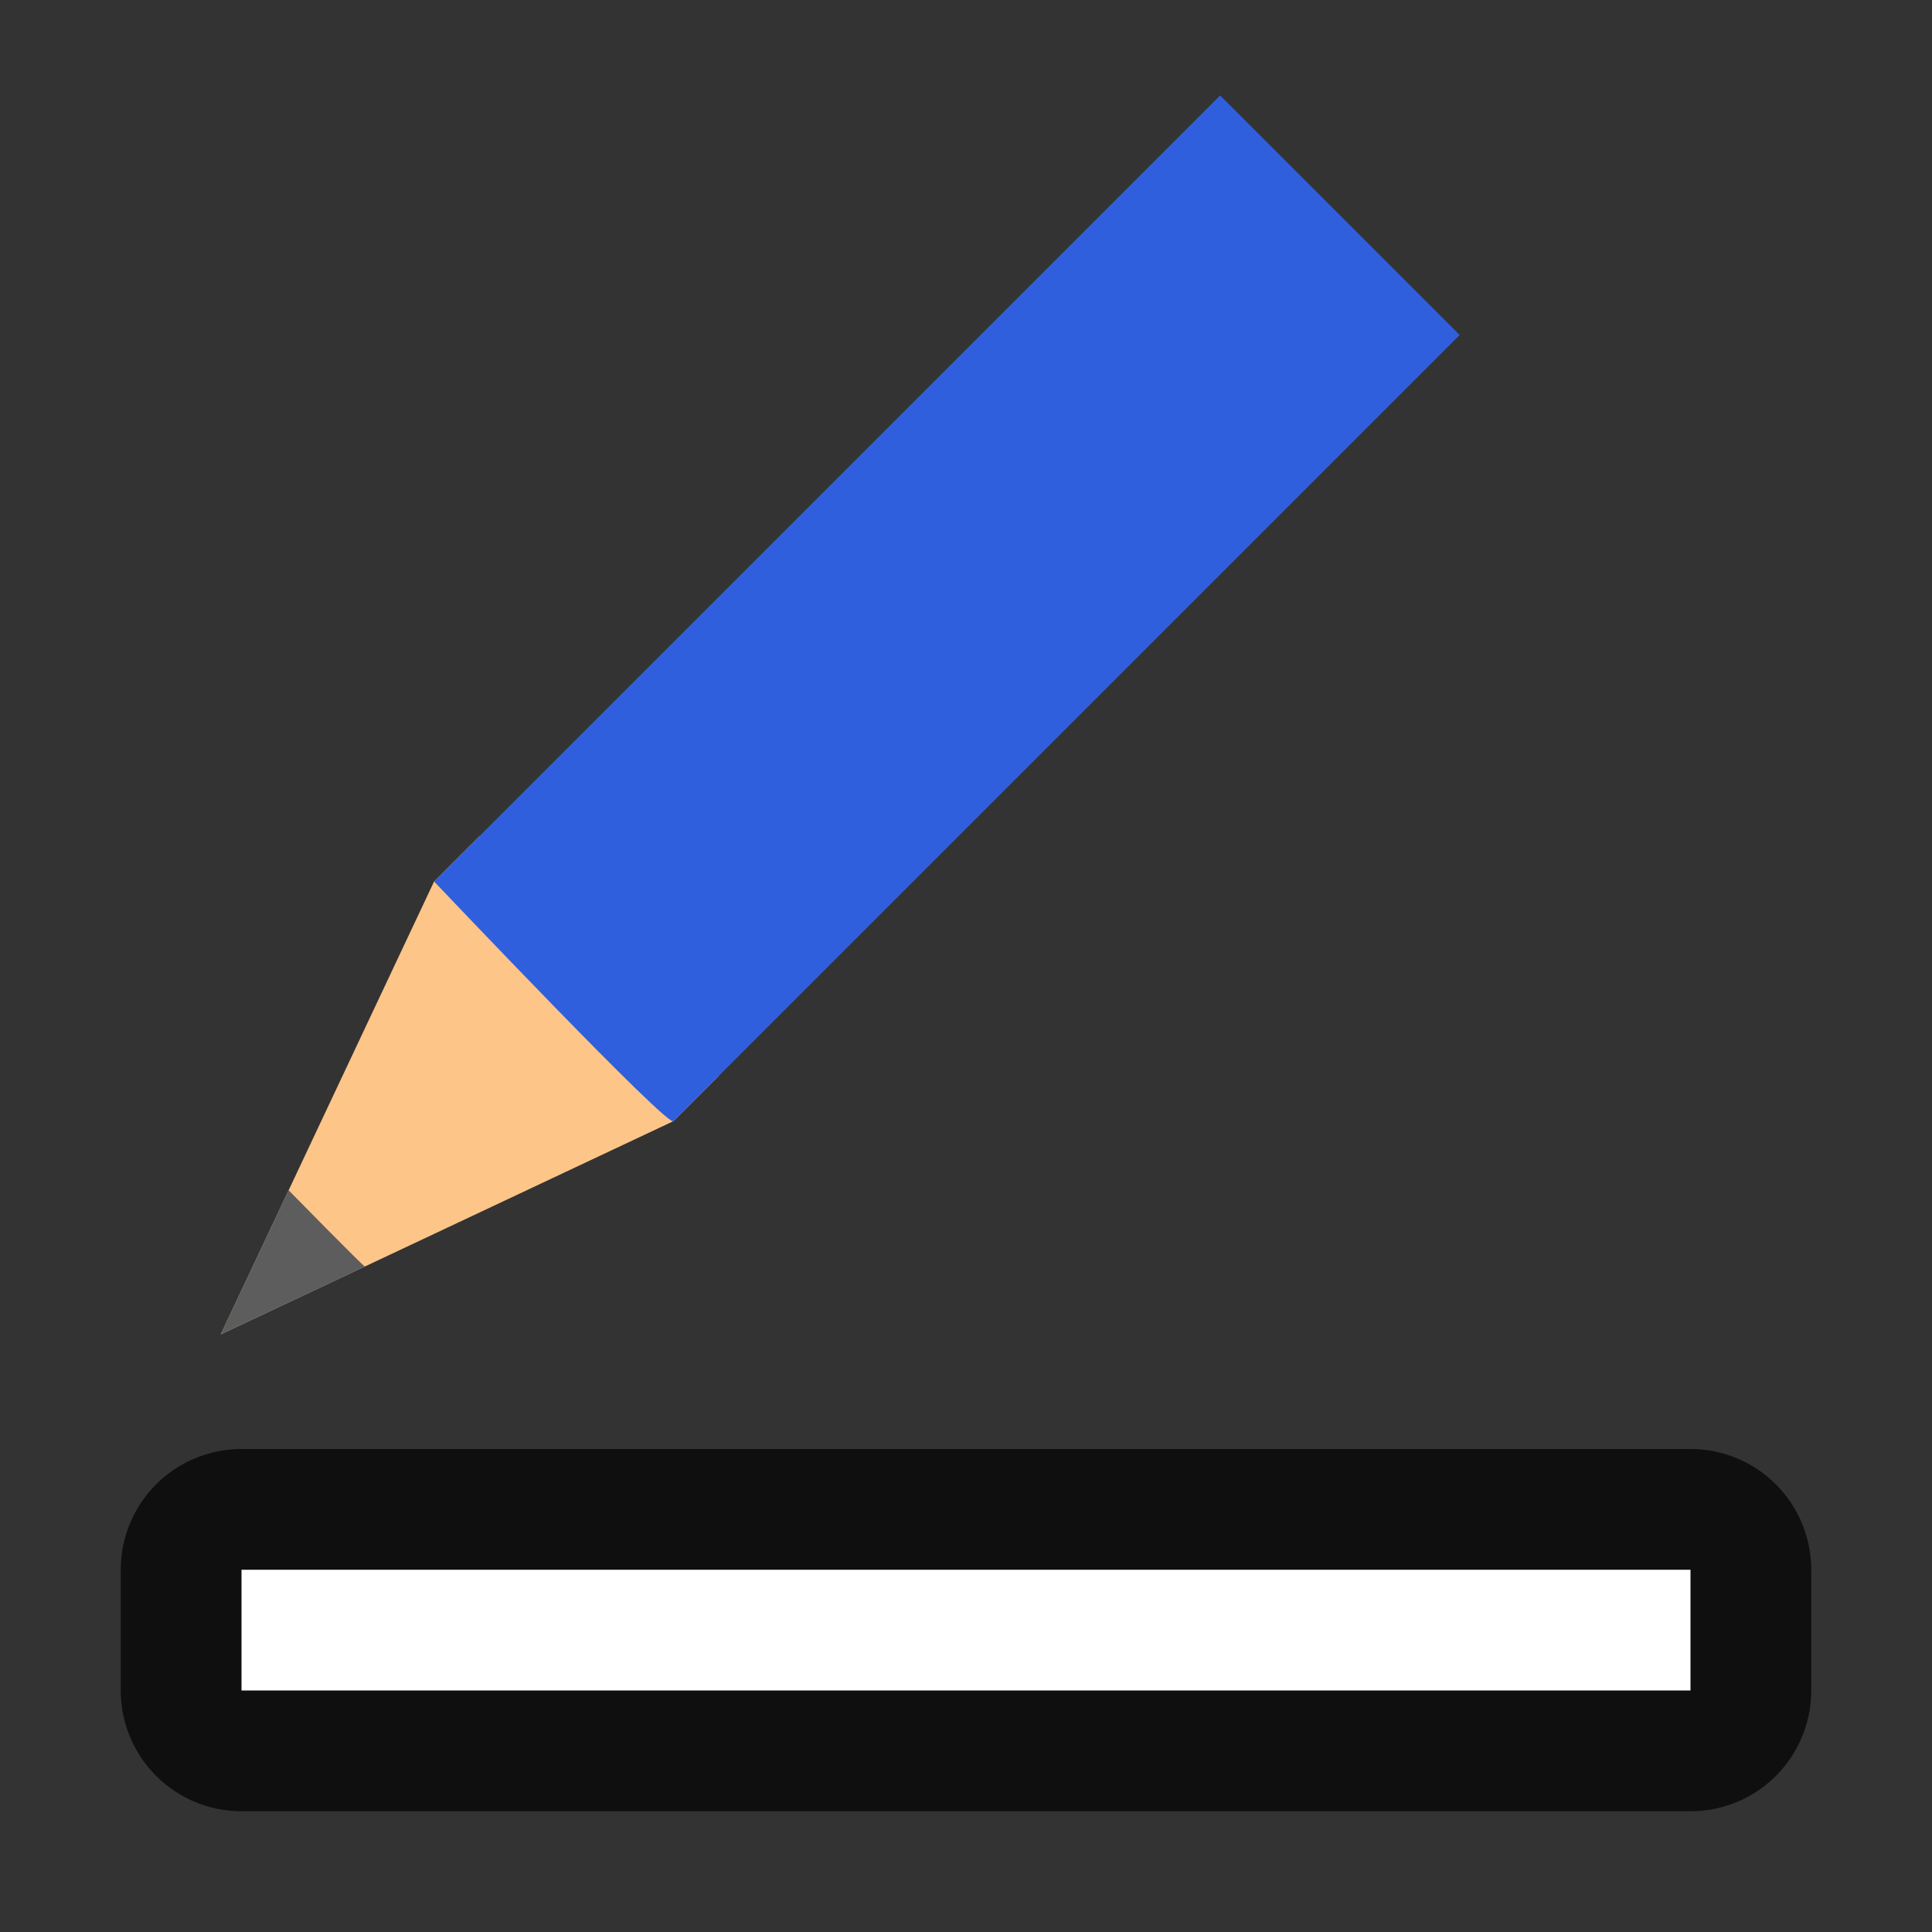 <?xml version="1.0" encoding="UTF-8" standalone="no"?>
<svg
   xmlns:dc="http://purl.org/dc/elements/1.1/"
   xmlns:cc="http://creativecommons.org/ns#"
   xmlns:rdf="http://www.w3.org/1999/02/22-rdf-syntax-ns#"
   xmlns:svg="http://www.w3.org/2000/svg"
   xmlns="http://www.w3.org/2000/svg"
   xmlns:sodipodi="http://sodipodi.sourceforge.net/DTD/sodipodi-0.dtd"
   xmlns:inkscape="http://www.inkscape.org/namespaces/inkscape"
   viewBox="0 0 16 16"
   version="1.1"
   id="svg4"
   sodipodi:docname="sc_formatline.svg"
   inkscape:version="0.92.5 (2060ec1f9f, 2020-04-08)"
   inkscape:export-filename="/home/jupiter007/Libreoffice yaru theme fullcolor/build/cmd/sc_formatline.png"
   inkscape:export-xdpi="95"
   inkscape:export-ydpi="95"><rect x="0" y="0" width="16" height="16" fill="#333333" stroke="none"/>
<defs
   id="defs8" />
<sodipodi:namedview
   pagecolor="#ffffff"
   bordercolor="#666666"
   borderopacity="1"
   objecttolerance="10"
   gridtolerance="10"
   guidetolerance="10"
   inkscape:pageopacity="0"
   inkscape:pageshadow="2"
   inkscape:window-width="1920"
   inkscape:window-height="1011"
   id="namedview6"
   showgrid="true"
   inkscape:zoom="41.7193"
   inkscape:cx="2.8464494"
   inkscape:cy="6.8296464"
   inkscape:window-x="0"
   inkscape:window-y="32"
   inkscape:window-maximized="1"
   inkscape:current-layer="svg4">
  <inkscape:grid
     type="xygrid"
     id="grid817" />
</sodipodi:namedview>
/&gt;<path
   sodipodi:nodetypes="ccccc"
   style="fill:#000000;stroke:#000000;opacity:0.7;stroke-width:2;stroke-miterlimit:4;stroke-dasharray:none;stroke-linejoin:round"
   inkscape:connector-curvature="0"
   id="path819"
   d="m 2,13 v 1 h 12 v -1 z" />
<path
   d="m 2,13 v 1 h 12 v -1 z"
   id="path2"
   inkscape:connector-curvature="0"
   style="fill:#ffffff"
   sodipodi:nodetypes="ccccc" />
<g
   style="display:inline;stroke-width:27.2;enable-background:new"
   transform="matrix(0.031,0.031,-0.034,0.034,-4.891,-22.902)"
   id="g1151">
  <path
     style="fill:#fec589;fill-opacity:1;stroke:none;stroke-width:27.2"
     d="m 688,319.356 -32,81.138 -32,-81.138 v -11.064 h 64 z"
     id="path1145"
     inkscape:connector-curvature="0" />
  <path
     style="color:#000000;display:inline;overflow:visible;visibility:visible;fill:#5d5d5d;fill-opacity:1;fill-rule:nonzero;stroke:none;stroke-width:27.2;marker:none;enable-background:accumulate"
     d="m 645.813,374.677 10.188,25.817 10.188,-25.817 c 0.01,0.175 -20.375,0 -20.375,0 z"
     id="path1147"
     inkscape:connector-curvature="0"
     sodipodi:nodetypes="cccc" />
  <path
     style="fill:#2f5fdd;fill-opacity:1;stroke:none;stroke-width:27.2"
     d="m 624,319.356 c 0,0 65.02,1.586 64,0 V 127.9 h -64 z"
     id="path1149"
     inkscape:connector-curvature="0"
     sodipodi:nodetypes="ccccc" />
</g>
</svg>
